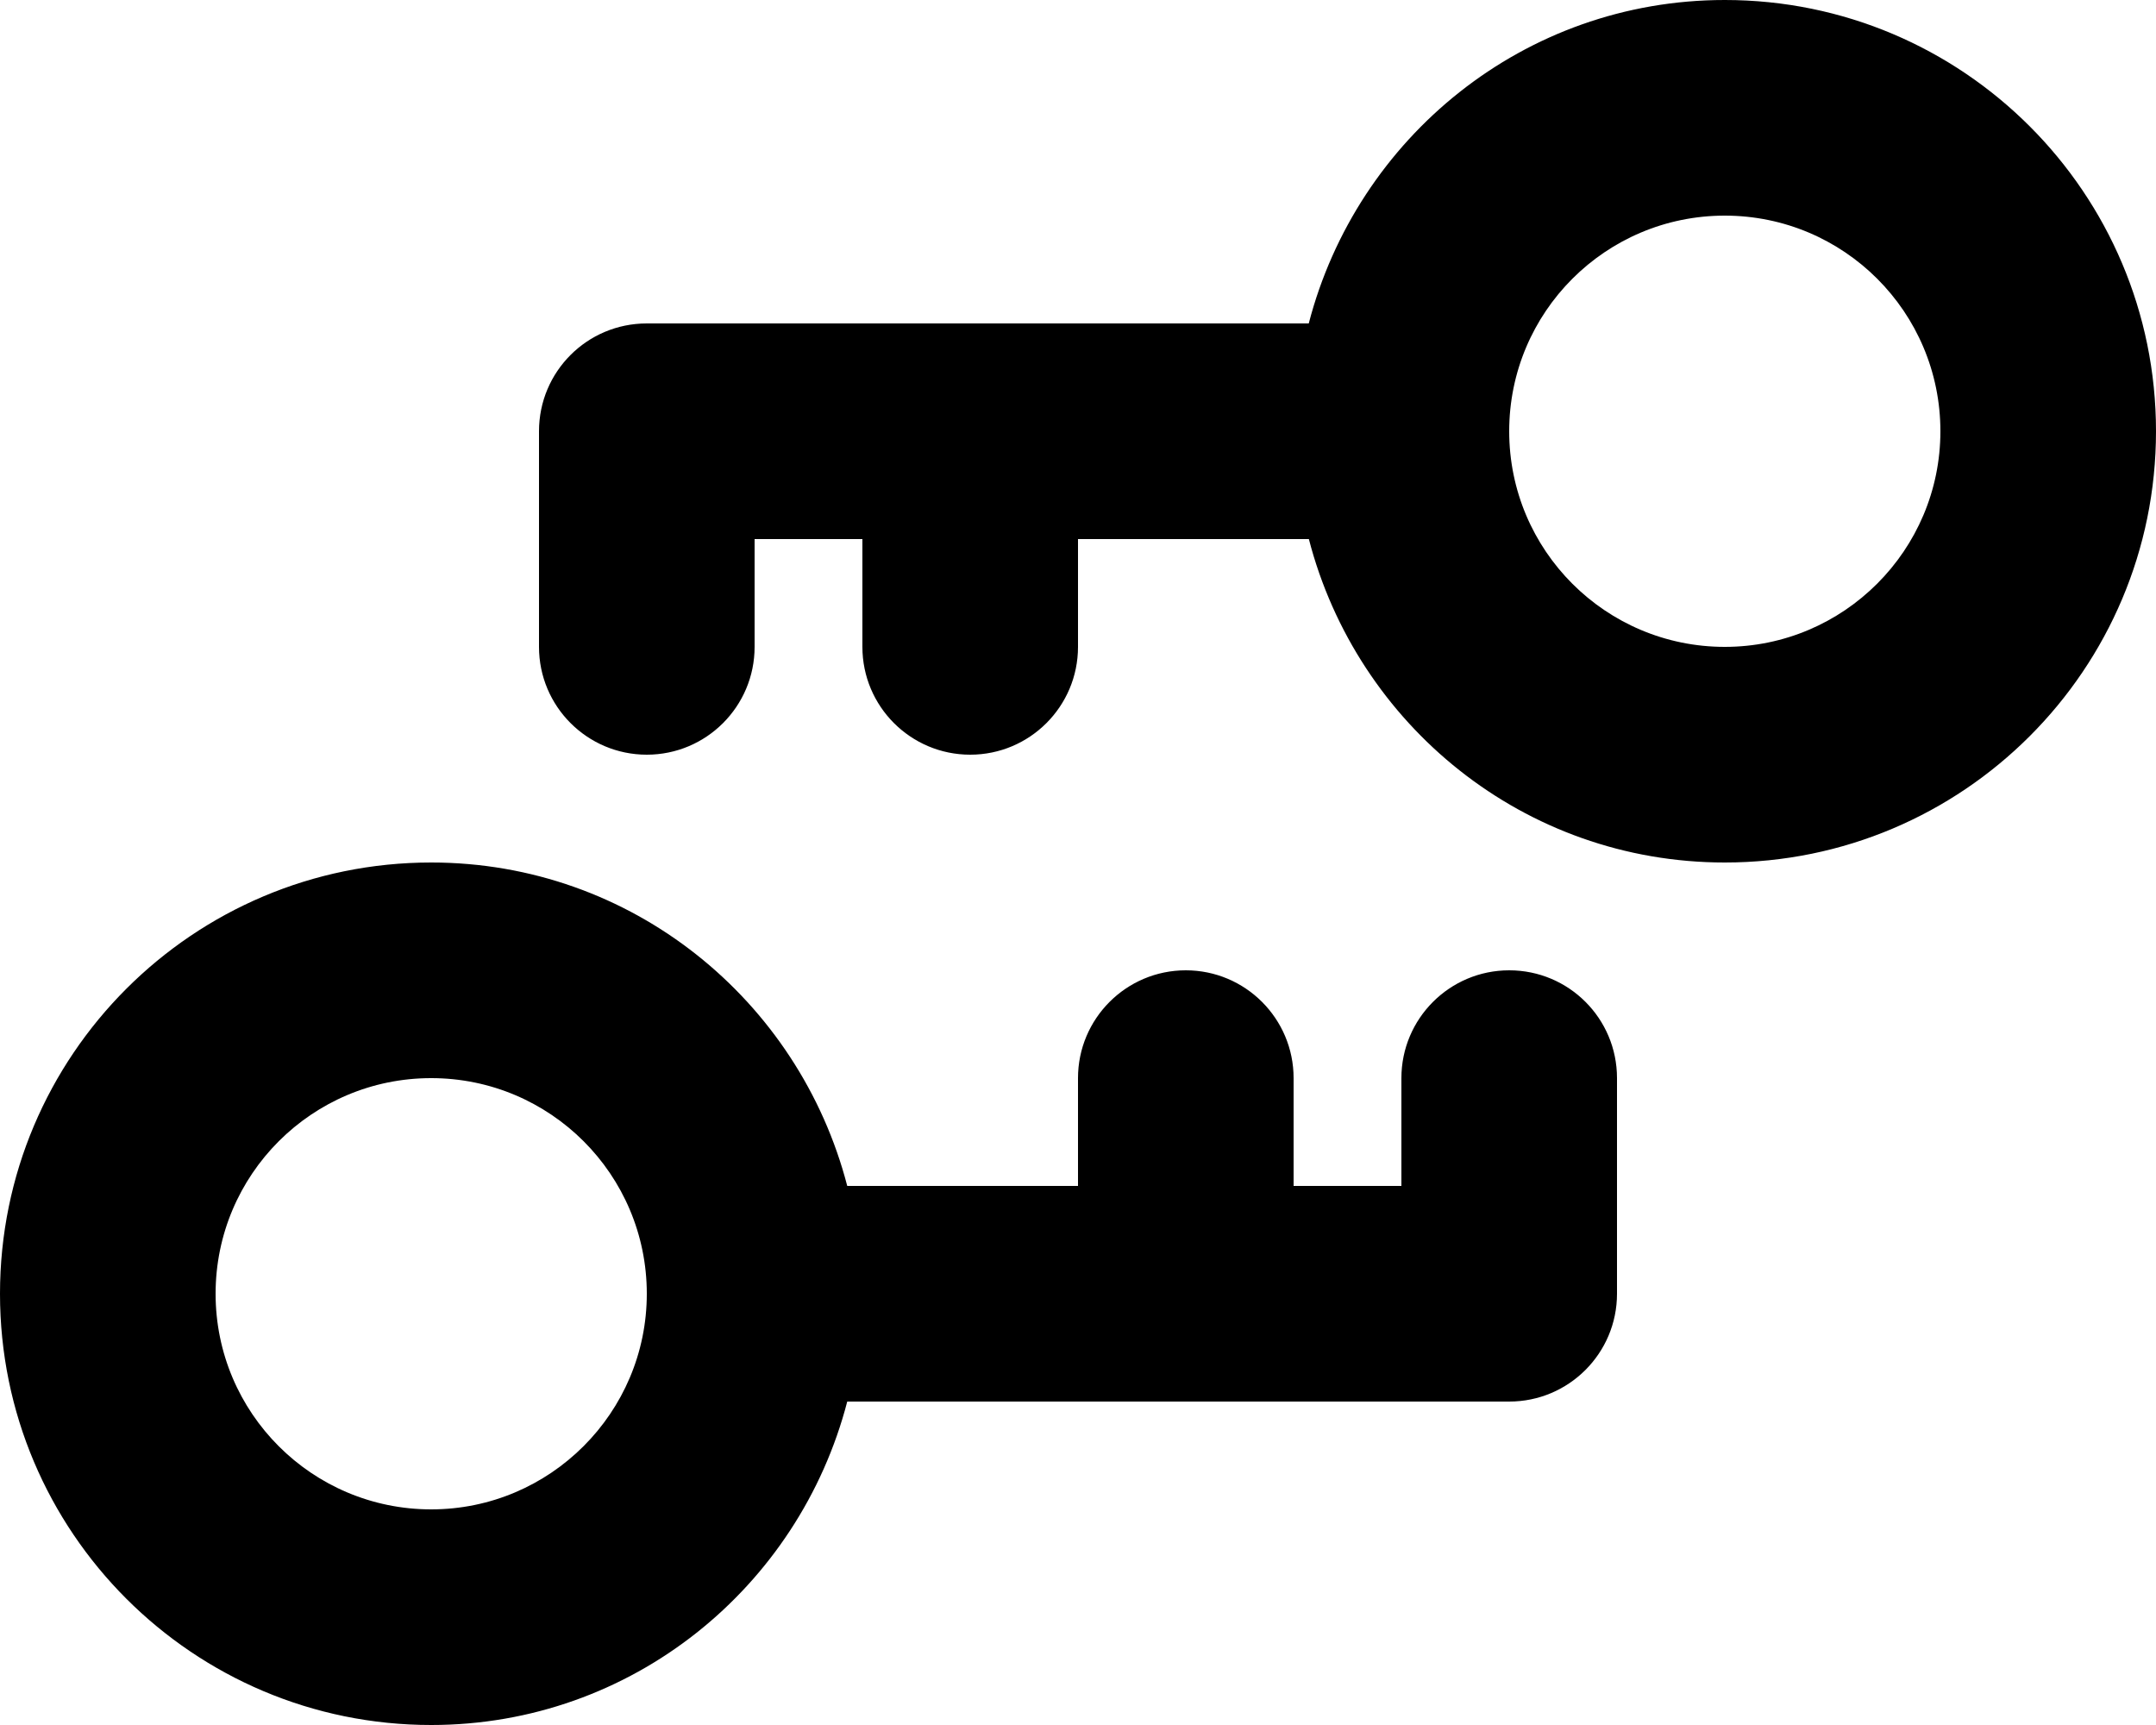 <svg xmlns="http://www.w3.org/2000/svg" viewBox="0 0 640 512"><!--! Font Awesome Pro 6.0.0-beta1 by @fontawesome - https://fontawesome.com License - https://fontawesome.com/license (Commercial License) --><path d="M448 288c-17.67 0-32 14.33-32 32v32h-32v-32c0-17.67-14.33-32-32-32s-32 14.33-32 32v32H251.5C237.2 296.9 187.6 256 128 256c-70.69 0-128 57.31-128 128c0 70.69 57.31 128 128 128c59.57 0 109.2-40.89 123.5-96H448c17.67 0 32-14.33 32-32v-64C480 302.3 465.7 288 448 288zM128 448c-35.35 0-64-28.65-64-64c0-35.35 28.65-64 64-64s64 28.65 64 64C192 419.3 163.3 448 128 448zM512 0c-59.58 0-109.2 40.89-123.5 96H192C174.3 96 160 110.3 160 128v64c0 17.67 14.33 32 32 32s32-14.33 32-32V160h32v32c0 17.67 14.33 32 32 32s32-14.33 32-32V160h68.53C402.8 215.1 452.4 256 512 256c70.69 0 128-57.31 128-128C640 57.31 582.7 0 512 0zM512 192c-35.35 0-64-28.65-64-64c0-35.35 28.65-64 64-64s64 28.65 64 64C576 163.3 547.3 192 512 192z"/></svg>